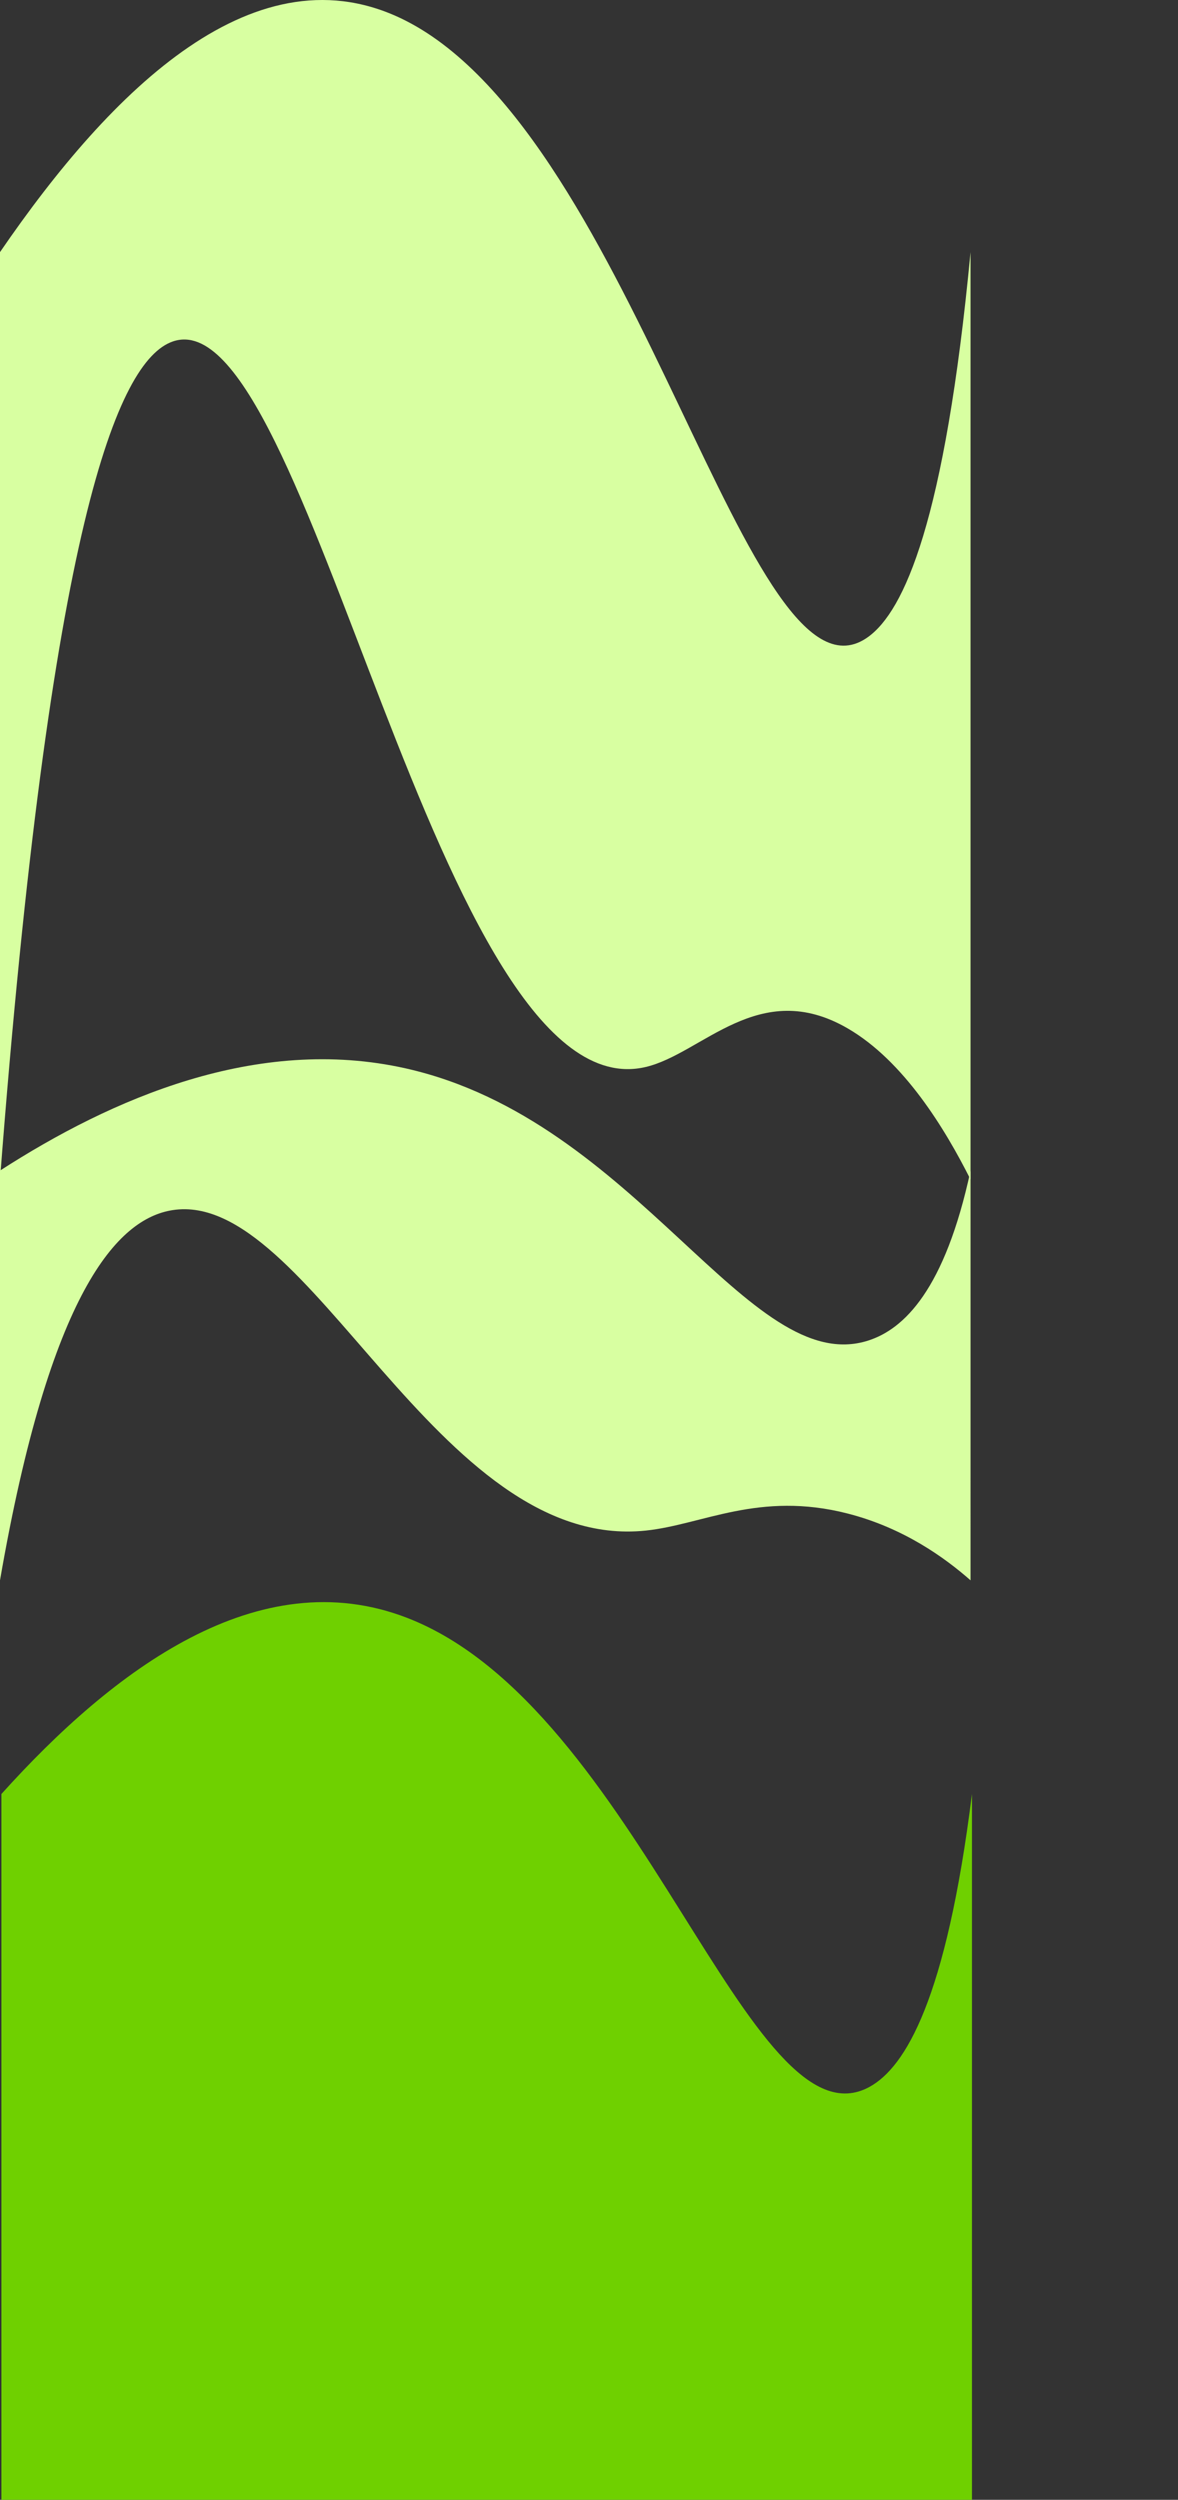 <svg id="a824edd5-af20-4ec5-bce5-cff46e616ca4" data-name="Layer 1" xmlns="http://www.w3.org/2000/svg" viewBox="0 0 1658 3518"><rect x="0" y="0" width="1658" height="3518" fill="#333333" stroke="none"/><path d="M1368,3518H2V2524.72c157.16-174.59,361.57-328.86,571-247.89,326.48,126.22,482.35,753.47,651.14,659.88,50.12-27.79,107.72-122.65,143.87-412Z" fill="#6fd000"/><path d="M1366,2224c-36-31.64-94-73.76-173-94-124.65-31.91-204.09,15.62-284,24-293.93,30.82-473.54-480.81-666-451-77.86,12.06-172.64,115-243,521V1647.43c157.16-101.34,361.57-190.89,571-143.89,326.48,73.26,482.35,437.36,651.14,383,50.12-16.13,107.72-71.2,143.87-239.15Z" fill="#d8ffa1"/><path d="M1366,1660c-36-71.62-94-167-173-212.79-124.65-72.24-204.09,35.37-284,54.33C615.07,1571.3,435.46,413.15,243,480.63,165.14,507.93,70.36,741,0,1660V354.83C157.16,125.43,361.57-77.28,571,29.1,897.47,195,1053.34,1019.17,1222.13,896.19,1272.25,859.67,1329.85,735,1366,354.83Z" fill="#d8ffa1"/></svg>
